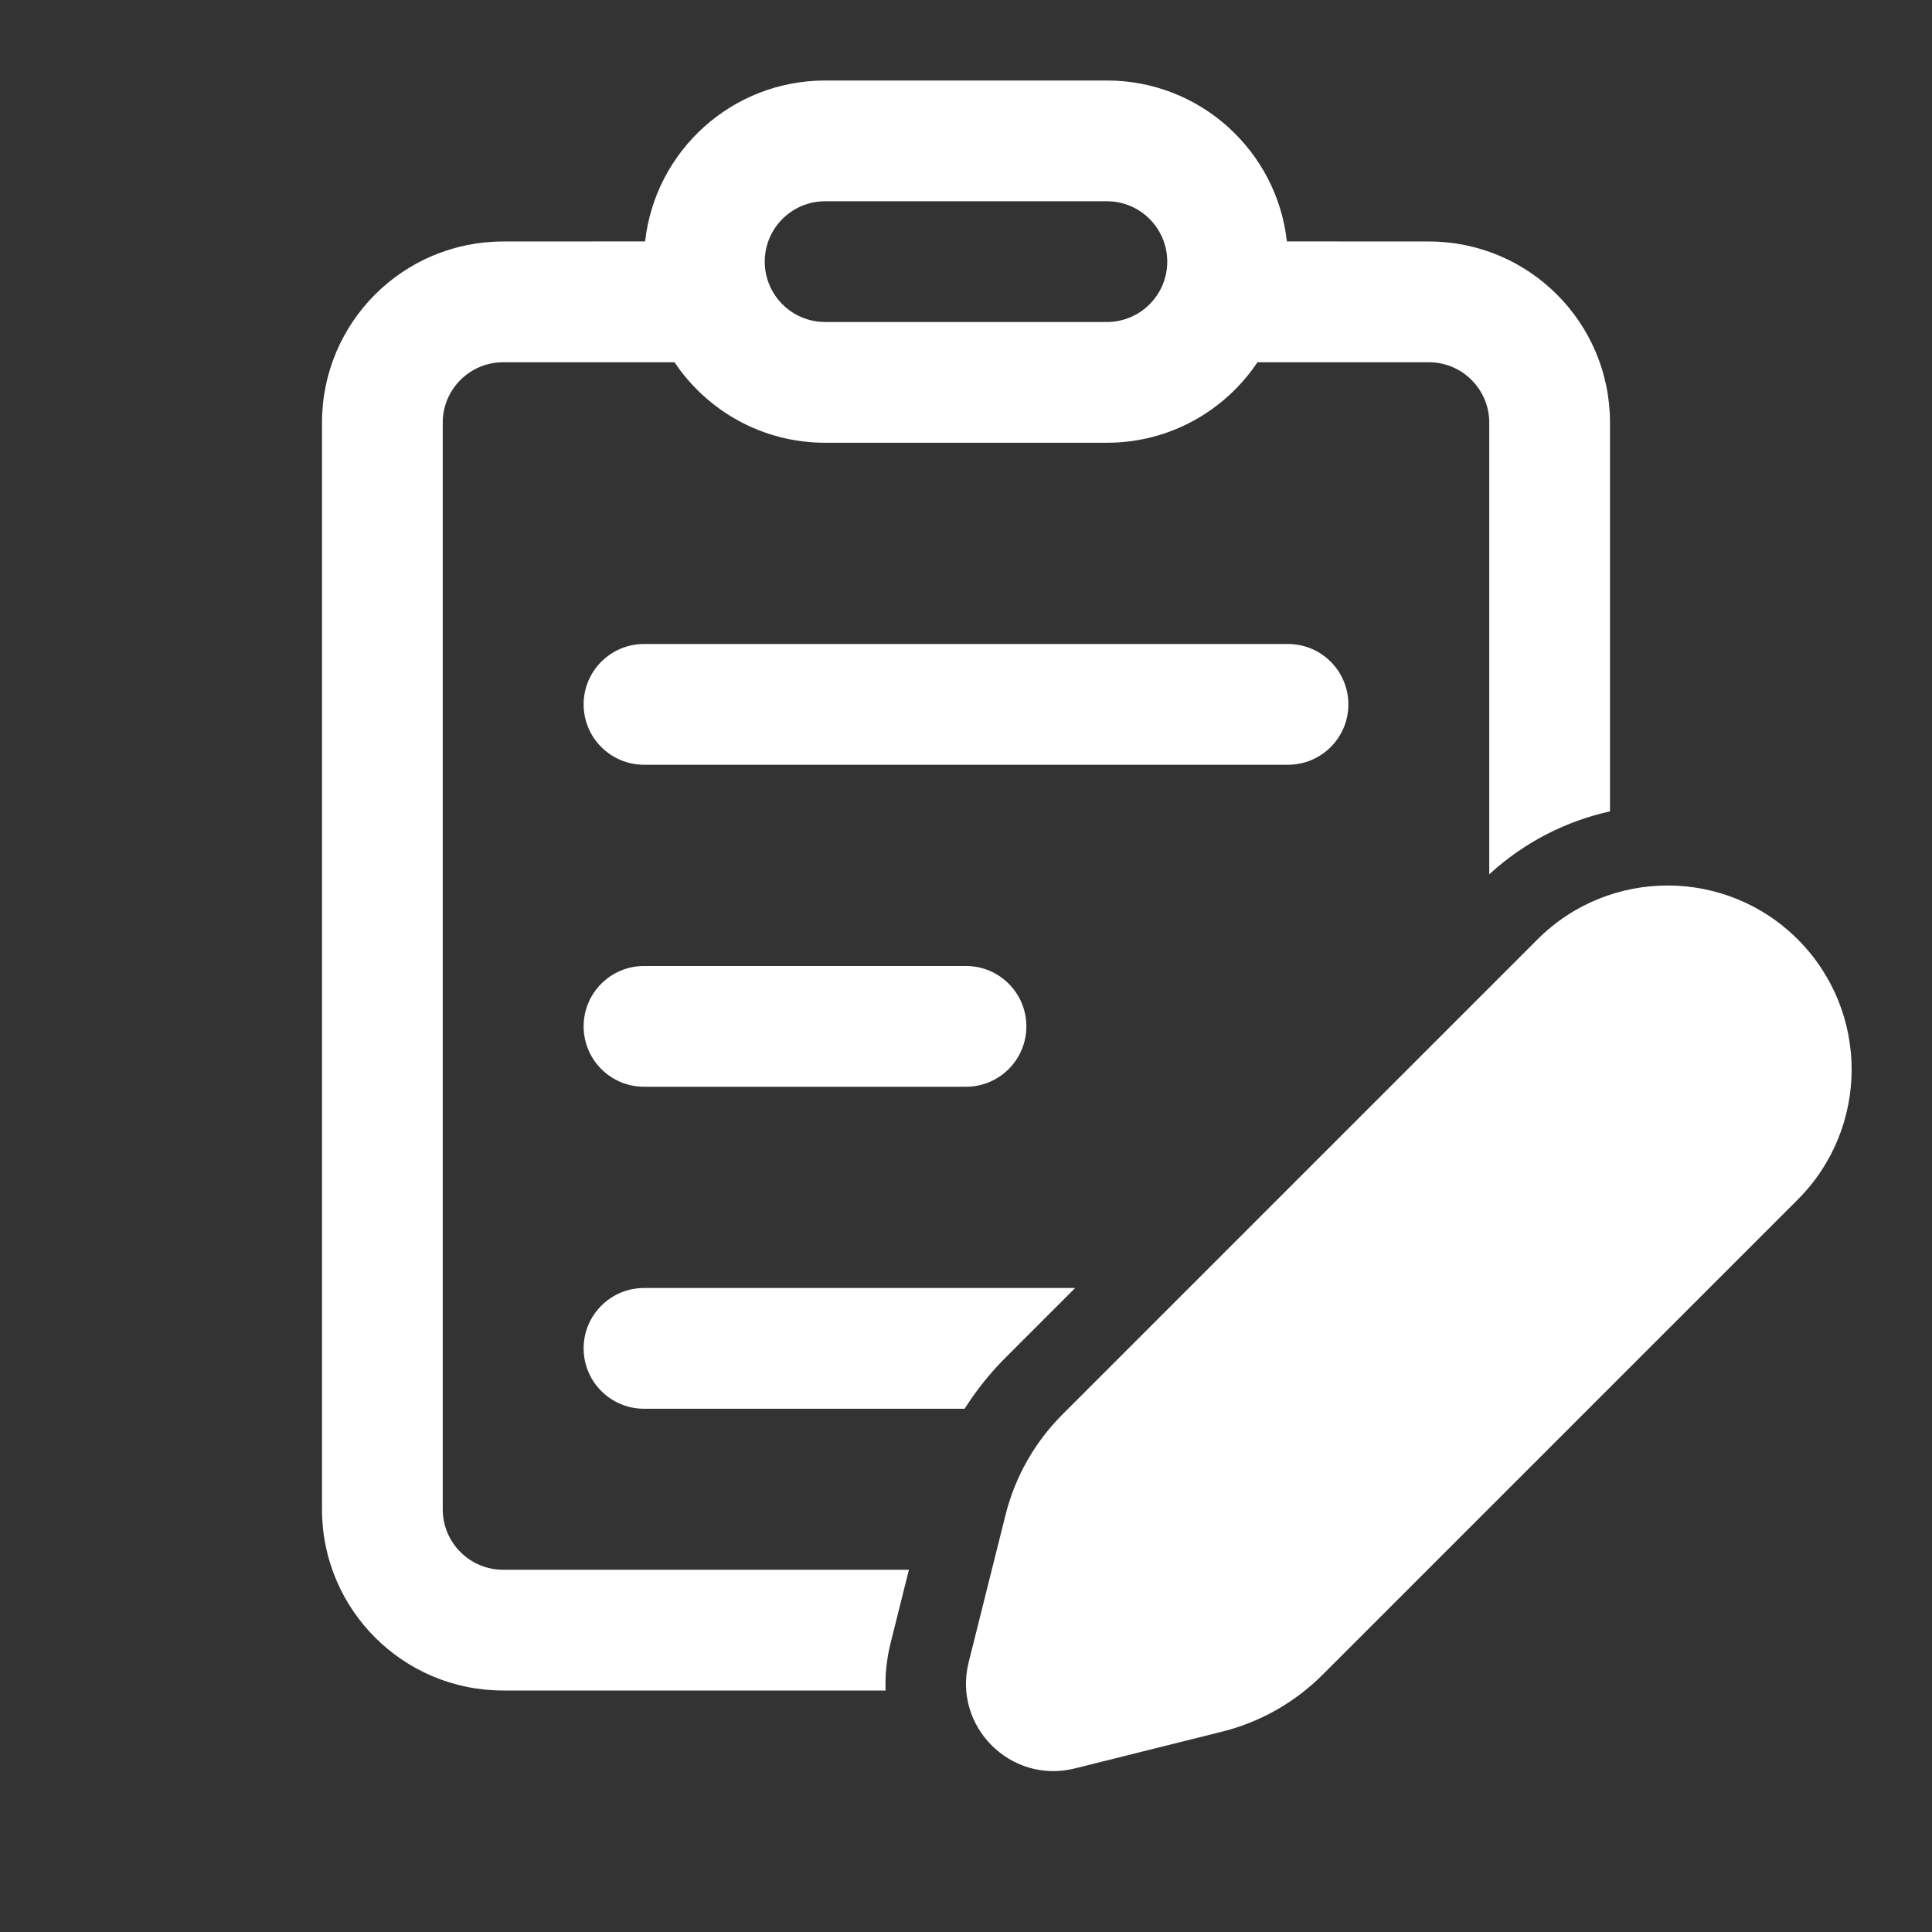 <svg width="24" height="24" viewBox="0 0 24 24" fill="none" xmlns="http://www.w3.org/2000/svg">
<rect x="0" y="0" width="24" height="24" fill="#333333" stroke="none"/>
<path d="M15.986 2.999C15.862 1.875 14.908 1 13.75 1H10.25C9.092 1 8.138 1.875 8.014 2.999L6.25 3C5.007 3 4 4.007 4 5.25V18.75C4 19.993 5.007 21 6.25 21H11.001C10.994 20.808 11.014 20.609 11.064 20.407L11.291 19.5H6.25C5.836 19.5 5.5 19.164 5.5 18.75V5.25C5.5 4.836 5.836 4.5 6.25 4.5L8.379 4.5C8.783 5.103 9.47 5.5 10.25 5.5H13.75C14.53 5.5 15.217 5.103 15.621 4.5L17.75 4.5C18.164 4.5 18.5 4.836 18.5 5.25V10.861C18.937 10.46 19.456 10.2 20 10.079V5.25C20 4.007 18.993 3 17.75 3L15.986 2.999ZM15.995 3.096L16 3.25C16 3.198 15.998 3.147 15.995 3.096ZM10.25 2.5H13.75C14.164 2.5 14.5 2.836 14.5 3.25C14.5 3.664 14.164 4 13.75 4H10.25C9.836 4 9.5 3.664 9.5 3.25C9.5 2.836 9.836 2.5 10.25 2.5ZM13.356 16H8C7.586 16 7.25 16.336 7.25 16.75C7.25 17.164 7.586 17.5 8 17.5H11.983C12.128 17.271 12.298 17.058 12.491 16.865L13.356 16ZM12 13.5H8C7.586 13.5 7.25 13.164 7.25 12.75C7.25 12.336 7.586 12 8 12H12C12.414 12 12.75 12.336 12.75 12.75C12.75 13.164 12.414 13.5 12 13.5ZM16 9.5H8C7.586 9.5 7.25 9.164 7.25 8.75C7.25 8.336 7.586 8 8 8H16C16.414 8 16.75 8.336 16.75 8.75C16.75 9.164 16.414 9.5 16 9.5ZM19.1 11.669L13.197 17.572C12.853 17.916 12.609 18.347 12.491 18.819L12.033 20.65C11.834 21.446 12.556 22.167 13.352 21.968L15.182 21.511C15.655 21.393 16.086 21.148 16.43 20.804L22.332 14.902C23.225 14.009 23.225 12.562 22.332 11.669C21.44 10.777 19.992 10.777 19.1 11.669Z" fill="white"/>
</svg>
